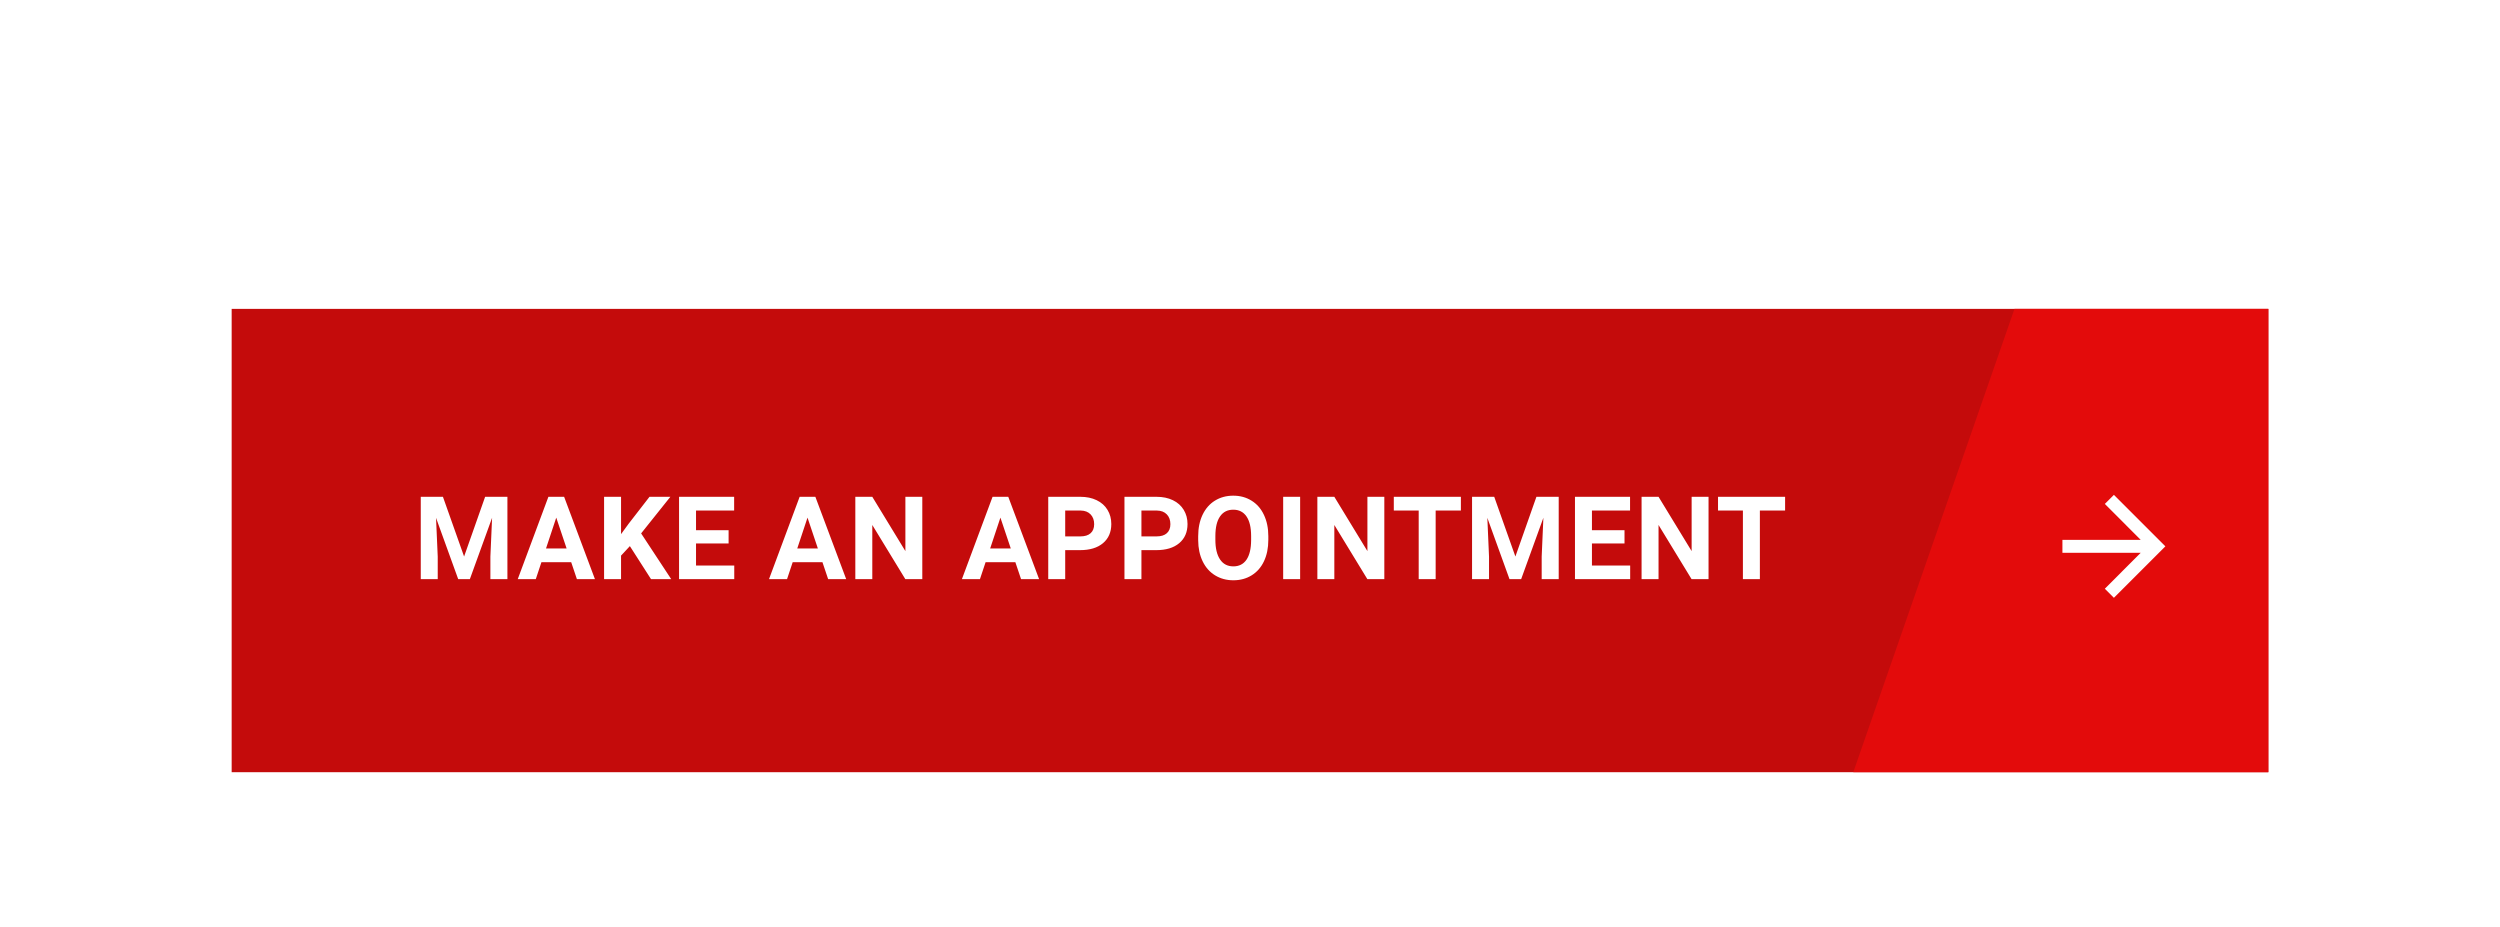 <svg width="259" height="96" viewBox="0 0 259 96" fill="none" xmlns="http://www.w3.org/2000/svg">
<g filter="url(#filter0_dd)">
<rect x="24" y="8" width="211" height="48" fill="#C40B0B"/>
<path d="M45.888 27.469L48.08 33.656L50.259 27.469H52.568V36H50.804V33.668L50.98 29.643L48.677 36H47.47L45.173 29.648L45.349 33.668V36H43.591V27.469H45.888ZM59.175 34.242H56.093L55.507 36H53.638L56.814 27.469H58.443L61.636 36H59.767L59.175 34.242ZM56.568 32.818H58.7L57.628 29.625L56.568 32.818ZM65.255 32.578L64.341 33.562V36H62.583V27.469H64.341V31.336L65.114 30.275L67.288 27.469H69.45L66.421 31.26L69.538 36H67.446L65.255 32.578ZM75.483 32.303H72.108V34.588H76.069V36H70.35V27.469H76.057V28.893H72.108V30.926H75.483V32.303ZM85.205 34.242H82.123L81.537 36H79.668L82.843 27.469H84.472L87.666 36H85.796L85.205 34.242ZM82.597 32.818H84.73L83.658 29.625L82.597 32.818ZM95.55 36H93.792L90.37 30.387V36H88.612V27.469H90.37L93.798 33.094V27.469H95.55V36ZM105.19 34.242H102.108L101.522 36H99.653L102.829 27.469H104.457L107.651 36H105.782L105.19 34.242ZM102.582 32.818H104.715L103.643 29.625L102.582 32.818ZM110.355 32.994V36H108.598V27.469H111.926C112.566 27.469 113.129 27.586 113.613 27.82C114.102 28.055 114.477 28.389 114.738 28.822C115 29.252 115.131 29.742 115.131 30.293C115.131 31.129 114.844 31.789 114.27 32.273C113.699 32.754 112.908 32.994 111.896 32.994H110.355ZM110.355 31.57H111.926C112.391 31.57 112.744 31.461 112.986 31.242C113.232 31.023 113.355 30.711 113.355 30.305C113.355 29.887 113.232 29.549 112.986 29.291C112.74 29.033 112.4 28.9 111.967 28.893H110.355V31.57ZM118.252 32.994V36H116.494V27.469H119.822C120.463 27.469 121.025 27.586 121.509 27.82C121.998 28.055 122.373 28.389 122.634 28.822C122.896 29.252 123.027 29.742 123.027 30.293C123.027 31.129 122.74 31.789 122.166 32.273C121.595 32.754 120.804 32.994 119.793 32.994H118.252ZM118.252 31.57H119.822C120.287 31.57 120.64 31.461 120.882 31.242C121.129 31.023 121.252 30.711 121.252 30.305C121.252 29.887 121.129 29.549 120.882 29.291C120.636 29.033 120.296 28.9 119.863 28.893H118.252V31.57ZM131.398 31.928C131.398 32.768 131.249 33.504 130.952 34.137C130.655 34.77 130.23 35.258 129.675 35.602C129.124 35.945 128.491 36.117 127.777 36.117C127.07 36.117 126.439 35.947 125.884 35.607C125.329 35.268 124.9 34.783 124.595 34.154C124.29 33.522 124.136 32.795 124.132 31.975V31.553C124.132 30.713 124.282 29.975 124.583 29.338C124.888 28.697 125.316 28.207 125.866 27.867C126.421 27.523 127.054 27.352 127.765 27.352C128.476 27.352 129.107 27.523 129.657 27.867C130.212 28.207 130.64 28.697 130.941 29.338C131.245 29.975 131.398 30.711 131.398 31.547V31.928ZM129.616 31.541C129.616 30.646 129.456 29.967 129.136 29.502C128.816 29.037 128.359 28.805 127.765 28.805C127.175 28.805 126.72 29.035 126.4 29.496C126.079 29.953 125.917 30.625 125.913 31.512V31.928C125.913 32.799 126.073 33.475 126.394 33.955C126.714 34.435 127.175 34.676 127.777 34.676C128.366 34.676 128.82 34.445 129.136 33.984C129.452 33.52 129.613 32.844 129.616 31.957V31.541ZM134.694 36H132.936V27.469H134.694V36ZM143.416 36H141.659L138.237 30.387V36H136.479V27.469H138.237L141.664 33.094V27.469H143.416V36ZM151.348 28.893H148.734V36H146.977V28.893H144.398V27.469H151.348V28.893ZM154.802 27.469L156.994 33.656L159.173 27.469H161.482V36H159.718V33.668L159.894 29.643L157.591 36H156.384L154.088 29.648L154.263 33.668V36H152.505V27.469H154.802ZM168.3 32.303H164.925V34.588H168.886V36H163.167V27.469H168.874V28.893H164.925V30.926H168.3V32.303ZM177.005 36H175.247L171.825 30.387V36H170.067V27.469H171.825L175.253 33.094V27.469H177.005V36ZM184.936 28.893H182.323V36H180.565V28.893H177.987V27.469H184.936V28.893Z" fill="white"/>
<path d="M235 56H192L208.7 8H235V56Z" fill="#E30B0B"/>
<path d="M219 37.933L218.06 36.993L221.78 33.267H213.667V31.933H221.78L218.06 28.207L219 27.267L224.333 32.6L219 37.933Z" fill="white"/>
</g>
<defs>
<filter id="filter0_dd" x="0" y="0" width="259" height="96" filterUnits="userSpaceOnUse" color-interpolation-filters="sRGB">
<feFlood flood-opacity="0" result="BackgroundImageFix"/>
<feColorMatrix in="SourceAlpha" type="matrix" values="0 0 0 0 0 0 0 0 0 0 0 0 0 0 0 0 0 0 127 0" result="hardAlpha"/>
<feOffset dy="16"/>
<feGaussianBlur stdDeviation="12"/>
<feColorMatrix type="matrix" values="0 0 0 0 0.149 0 0 0 0 0.149 0 0 0 0 0.149 0 0 0 0.2 0"/>
<feBlend mode="multiply" in2="BackgroundImageFix" result="effect1_dropShadow"/>
<feColorMatrix in="SourceAlpha" type="matrix" values="0 0 0 0 0 0 0 0 0 0 0 0 0 0 0 0 0 0 127 0" result="hardAlpha"/>
<feOffset dy="8"/>
<feGaussianBlur stdDeviation="8"/>
<feColorMatrix type="matrix" values="0 0 0 0 0.149 0 0 0 0 0.149 0 0 0 0 0.149 0 0 0 0.24 0"/>
<feBlend mode="multiply" in2="effect1_dropShadow" result="effect2_dropShadow"/>
<feBlend mode="normal" in="SourceGraphic" in2="effect2_dropShadow" result="shape"/>
</filter>
</defs>
</svg>
